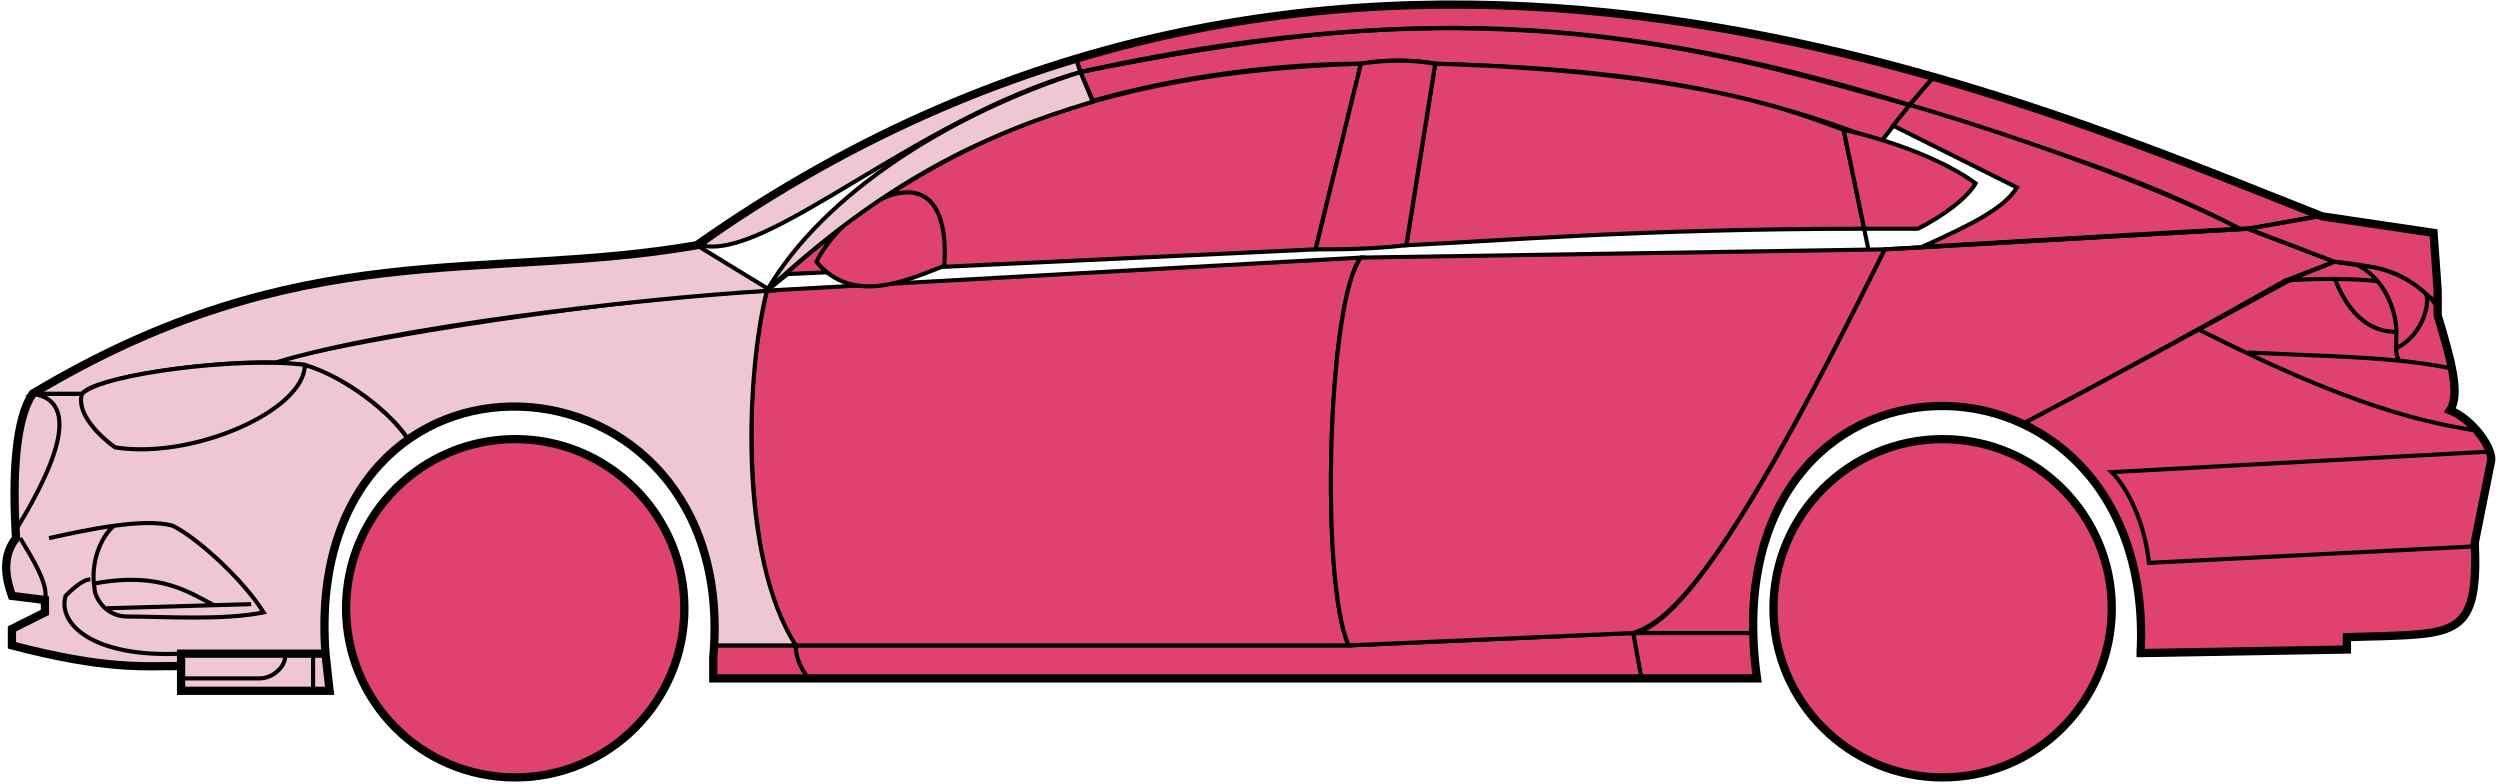 <svg width="303" height="95" viewBox="0 0 303 95" fill="none" xmlns="http://www.w3.org/2000/svg">
<circle cx="62.447" cy="73.722" r="20.5" fill="#E0426F" stroke="black"/>
<circle cx="235.447" cy="73.722" r="20.5" fill="#E0426F" stroke="black"/>
<path d="M132.445 12.222L130.945 8.722C170.945 0.722 192.445 1.222 231.445 12.722L227.945 17.222C207.945 9.222 189.945 8.222 173.945 7.722C171.445 7.222 167.445 7.222 164.945 7.722C154.945 7.722 142.945 9.222 132.445 12.222Z" fill="#E0426F" stroke="black" stroke-width="0.5"/>
<path d="M130.945 8.722L130.445 7.222C166.445 -3.778 198.945 0.222 234.445 9.222L231.445 12.722C191.445 0.222 165.445 1.722 130.945 8.722Z" fill="#E0426F" stroke="black" stroke-width="0.5"/>
<path d="M130.945 8.722C182.445 -2.778 210.945 7.222 231.445 12.722" stroke="black" stroke-width="0.5"/>
<path d="M170.447 29.722L173.947 7.722C207.447 8.722 218.947 14.222 223.447 15.722L225.93 27.722C198.94 27.723 181.445 29.222 170.447 29.722Z" fill="#E0426F"/>
<path d="M226.447 30.222L223.447 15.722C218.947 14.222 207.447 8.722 173.947 7.722L170.447 29.722C181.447 29.222 198.947 27.722 225.947 27.722" stroke="black" stroke-width="0.5"/>
<path d="M164.947 7.722C131.947 8.722 111.947 17.722 92.947 35.222L95.447 33.222L159.447 30.222L164.947 7.722Z" fill="#E0426F" stroke="black" stroke-width="0.5"/>
<path d="M239.445 22.222C235.779 19.555 229.945 17.222 223.445 15.722L225.945 27.722H232.445C235.445 26.222 238.445 23.991 239.445 22.222Z" fill="#E0426F" stroke="black" stroke-width="0.5"/>
<path d="M96.447 78.222H163.447L197.947 76.722H212.447L212.947 82.222H198.947H97.947H86.447V78.222H96.447Z" fill="#E0426F"/>
<path d="M96.447 78.222H163.447L197.947 76.722M96.447 78.222C96.447 79.722 96.947 80.722 97.947 82.222M96.447 78.222H86.447V82.222H97.947M197.947 76.722L198.947 82.222M197.947 76.722H212.447L212.947 82.222H198.947M198.947 82.222H97.947" stroke="black" stroke-width="0.5"/>
<path d="M96.446 78.222C91.947 73.722 88.947 51.722 92.946 35.222L164.947 31.222C160.947 36.222 159.947 70.222 163.447 78.222H96.446Z" fill="#E0426F" stroke="black" stroke-width="0.5"/>
<path d="M228.447 30.222L164.947 31.222C160.947 36.222 159.948 70.222 163.447 78.222L197.947 76.722C202.447 75.222 208.947 69.722 228.447 30.222Z" fill="#E0426F" stroke="black" stroke-width="0.5"/>
<path d="M170.447 29.722C165.947 30.222 162.447 30.222 159.447 30.222L164.947 7.722C167.947 7.222 170.947 7.222 173.947 7.722L170.447 29.722Z" fill="#E0426F" stroke="black" stroke-width="0.5"/>
<path d="M98.947 31.722C103.447 37.222 110.447 33.722 114.447 32.222C115.447 16.722 102.447 24.722 98.947 31.722Z" fill="#E0426F" stroke="black" stroke-width="0.5"/>
<path d="M234.445 9.222L231.445 12.722C248.445 18.222 258.945 21.222 271.445 27.722H272.945L280.945 26.222C265.945 19.722 258.445 17.222 234.445 9.222Z" fill="#E0426F" stroke="black" stroke-width="0.5"/>
<path d="M271.445 27.722C260.945 22.222 241.945 15.722 231.445 12.722L229.445 15.222L244.445 22.722C242.945 25.222 238.945 27.222 232.945 29.922C244.945 29.222 261.945 28.222 271.445 27.722Z" fill="#E0426F" stroke="black" stroke-width="0.5"/>
<path d="M276.947 34.022L282.946 31.722L272.446 27.722L228.446 30.222C220.946 45.222 205.946 75.722 197.946 76.722H212.446C210.946 65.722 220.446 42.222 245.447 51.222C255.947 45.722 265.947 40.222 276.947 34.022Z" fill="#E0426F" stroke="black" stroke-width="0.5"/>
<path d="M277.945 33.722C265.945 40.222 255.945 45.722 245.445 51.222C249.945 54.222 260.445 60.222 259.445 79.222L284.445 78.722V77.222C292.945 76.222 301.445 79.722 299.945 65.722L301.945 55.722C301.945 54.222 299.445 50.222 296.945 49.722C298.445 47.222 295.445 38.222 295.445 38.222V36.722L291.445 33.722L286.445 32.222L282.945 31.722L277.945 33.722Z" fill="#E0426F" stroke="black" stroke-width="0.5"/>
<path d="M280.945 26.222L272.445 27.722L282.945 31.722C292.445 32.722 291.444 34.222 295.439 36.642L294.945 28.222L280.945 26.222Z" fill="#E0426F"/>
<path d="M295.445 36.722L295.439 36.642M295.439 36.642L294.945 28.222L280.945 26.222L272.445 27.722L282.945 31.722C292.445 32.722 291.444 34.222 295.439 36.642Z" stroke="black" stroke-width="0.5"/>
<path d="M293.947 36.222C293.447 33.722 282.447 33.522 276.947 34.022" stroke="black" stroke-width="0.5"/>
<path d="M299.947 66.222L260.447 68.222C259.947 63.222 257.781 59.056 255.947 57.222L301.947 54.722M300.447 52.222C289.447 50.722 278.447 45.922 266.447 39.922M228.447 30.222L272.447 27.722L280.947 26.222" stroke="black" stroke-width="0.5"/>
<path d="M290.447 40.222C290.447 38.222 289.447 34.222 285.947 32.222C288.168 32.222 291.545 33.263 294.056 35.632C294.52 37.162 293.447 40.722 290.405 42.222C290.392 41.632 290.447 40.947 290.447 40.222Z" fill="#E0426F"/>
<path d="M272.447 42.722C279.443 43.072 285.46 43.177 290.84 43.722M297.447 44.722C295.344 44.272 293.151 43.956 290.84 43.722M295.447 37.222C295.029 36.637 294.56 36.108 294.056 35.632M290.84 43.722C290.514 43.377 290.42 42.854 290.405 42.222M290.405 42.222C290.392 41.632 290.447 40.947 290.447 40.222C290.447 38.222 289.447 34.222 285.947 32.222C288.168 32.222 291.545 33.263 294.056 35.632M290.405 42.222C293.447 40.722 294.52 37.162 294.056 35.632" stroke="black" stroke-width="0.5"/>
<path d="M290.447 40.222C285.947 40.222 283.947 36.222 282.947 33.722" stroke="black" stroke-width="0.5"/>
<path d="M132.445 12.322C118.945 16.322 106.945 22.222 92.945 35.222C99.945 23.222 115.445 13.722 130.945 8.722L132.445 12.322Z" fill="#EFC7D3" stroke="black" stroke-width="0.5"/>
<path d="M130.945 8.722C110.945 14.396 92.945 31.722 84.945 29.722C97.945 20.222 113.945 11.722 130.445 7.222L130.945 8.722Z" fill="#EFC7D3" stroke="black" stroke-width="0.5"/>
<path d="M9.946 47.722H3.946C1.445 51.722 1.445 61.722 1.946 65.222C0.445 66.222 0.446 70.722 1.446 72.222L5.446 72.722V74.222L1.446 76.222V78.222C5.446 79.222 13.946 81.222 21.946 80.722V79.222H39.446C38.779 70.722 40.446 60.222 49.446 53.222C46.946 49.222 39.946 44.722 36.946 44.222C26.946 43.222 11.946 45.722 9.946 47.722Z" fill="#EFC7D3" stroke="black" stroke-width="0.5"/>
<path d="M92.947 35.222C75.114 36.056 43.447 40.922 32.947 43.922L36.947 44.222C41.947 45.722 47.447 50.056 49.447 53.222C62.446 43.722 87.946 50.722 86.446 78.222H96.446C89.446 67.222 90.446 45.222 92.947 35.222Z" fill="#EFC7D3" stroke="black" stroke-width="0.5"/>
<path d="M9.945 47.722H3.945C36.446 28.222 58.446 34.222 84.445 29.722L93.446 35.222C76.446 36.222 47.445 39.722 33.445 43.922C25.445 43.722 11.445 45.722 9.945 47.722Z" fill="#EFC7D3" stroke="black" stroke-width="0.5"/>
<path d="M36.947 44.222C29.447 43.222 12.447 45.222 9.947 47.722C9.147 50.122 12.28 53.056 13.947 54.222C23.447 55.722 36.947 49.722 36.947 44.222Z" fill="#EFC7D3" stroke="black" stroke-width="0.5"/>
<path d="M3.946 47.722C10.946 48.722 4.946 59.222 1.946 64.222C1.446 57.222 1.946 51.722 3.946 47.722Z" fill="#EFC7D3" stroke="black" stroke-width="0.5"/>
<path d="M21.945 83.722V79.222H39.445L39.945 83.722H21.945Z" fill="#EFC7D3" stroke="black" stroke-width="0.5"/>
<path d="M2.447 65.222C3.947 67.722 5.947 70.889 5.447 72.722M21.947 79.222C11.447 79.722 6.947 75.722 7.947 72.222C8.447 71.722 9.947 70.222 10.947 70.222" stroke="black" stroke-width="0.5"/>
<path d="M31.947 74.222C29.447 70.222 23.947 65.222 20.947 63.722C19.197 63.222 16.572 63.347 13.822 63.722C12.197 65.056 10.947 68.222 11.447 71.222C11.447 72.389 12.755 74.722 15.447 74.722C19.947 74.722 26.947 75.222 31.947 74.222Z" fill="#EFC7D3"/>
<path d="M5.947 65.222C8.197 64.722 11.072 64.097 13.822 63.722M13.822 63.722C16.572 63.347 19.197 63.222 20.947 63.722C23.947 65.222 29.447 70.222 31.947 74.222C26.947 75.222 19.947 74.722 15.447 74.722C12.755 74.722 11.447 72.389 11.447 71.222C10.947 68.222 12.197 65.056 13.822 63.722Z" stroke="black" stroke-width="0.5"/>
<path d="M11.447 70.722C19.447 69.222 22.947 71.851 25.947 73.351M12.947 73.722L30.447 73.222" stroke="black" stroke-width="0.5"/>
<path d="M21.945 82.222H31.445C33.445 82.222 34.945 80.222 34.445 79.222M37.945 79.222V83.722" stroke="black" stroke-width="0.5"/>
<path d="M21.947 80.722C17.447 80.722 12.947 81.222 1.447 78.222V76.222L5.447 74.222V72.722L1.447 72.222C0.946 70.722 -0.054 67.722 1.946 65.222C1.447 57.222 1.947 50.722 3.947 47.722C36.447 28.222 58.447 34.222 84.447 29.722C162.447 -25.278 244.447 11.722 281.447 26.222L294.947 28.222L295.447 35.222V38.222C296.946 43.222 298.281 47.722 296.947 49.722C299.447 50.722 301.947 53.889 301.947 55.722L299.947 65.722C300.399 76.57 297.991 76.794 288.66 77.107C287.668 77.14 285.599 77.174 284.447 77.222V78.722L259.447 79.153M21.947 80.722V83.722H39.946L39.447 79.222M21.947 80.722V79.222H39.447M39.447 79.222C36.447 37.722 89.947 40.722 86.447 79.722V82.222H212.947C206.947 38.722 261.447 38.722 259.447 79.153M258.946 79.153H259.447" stroke="black"/>
</svg>
